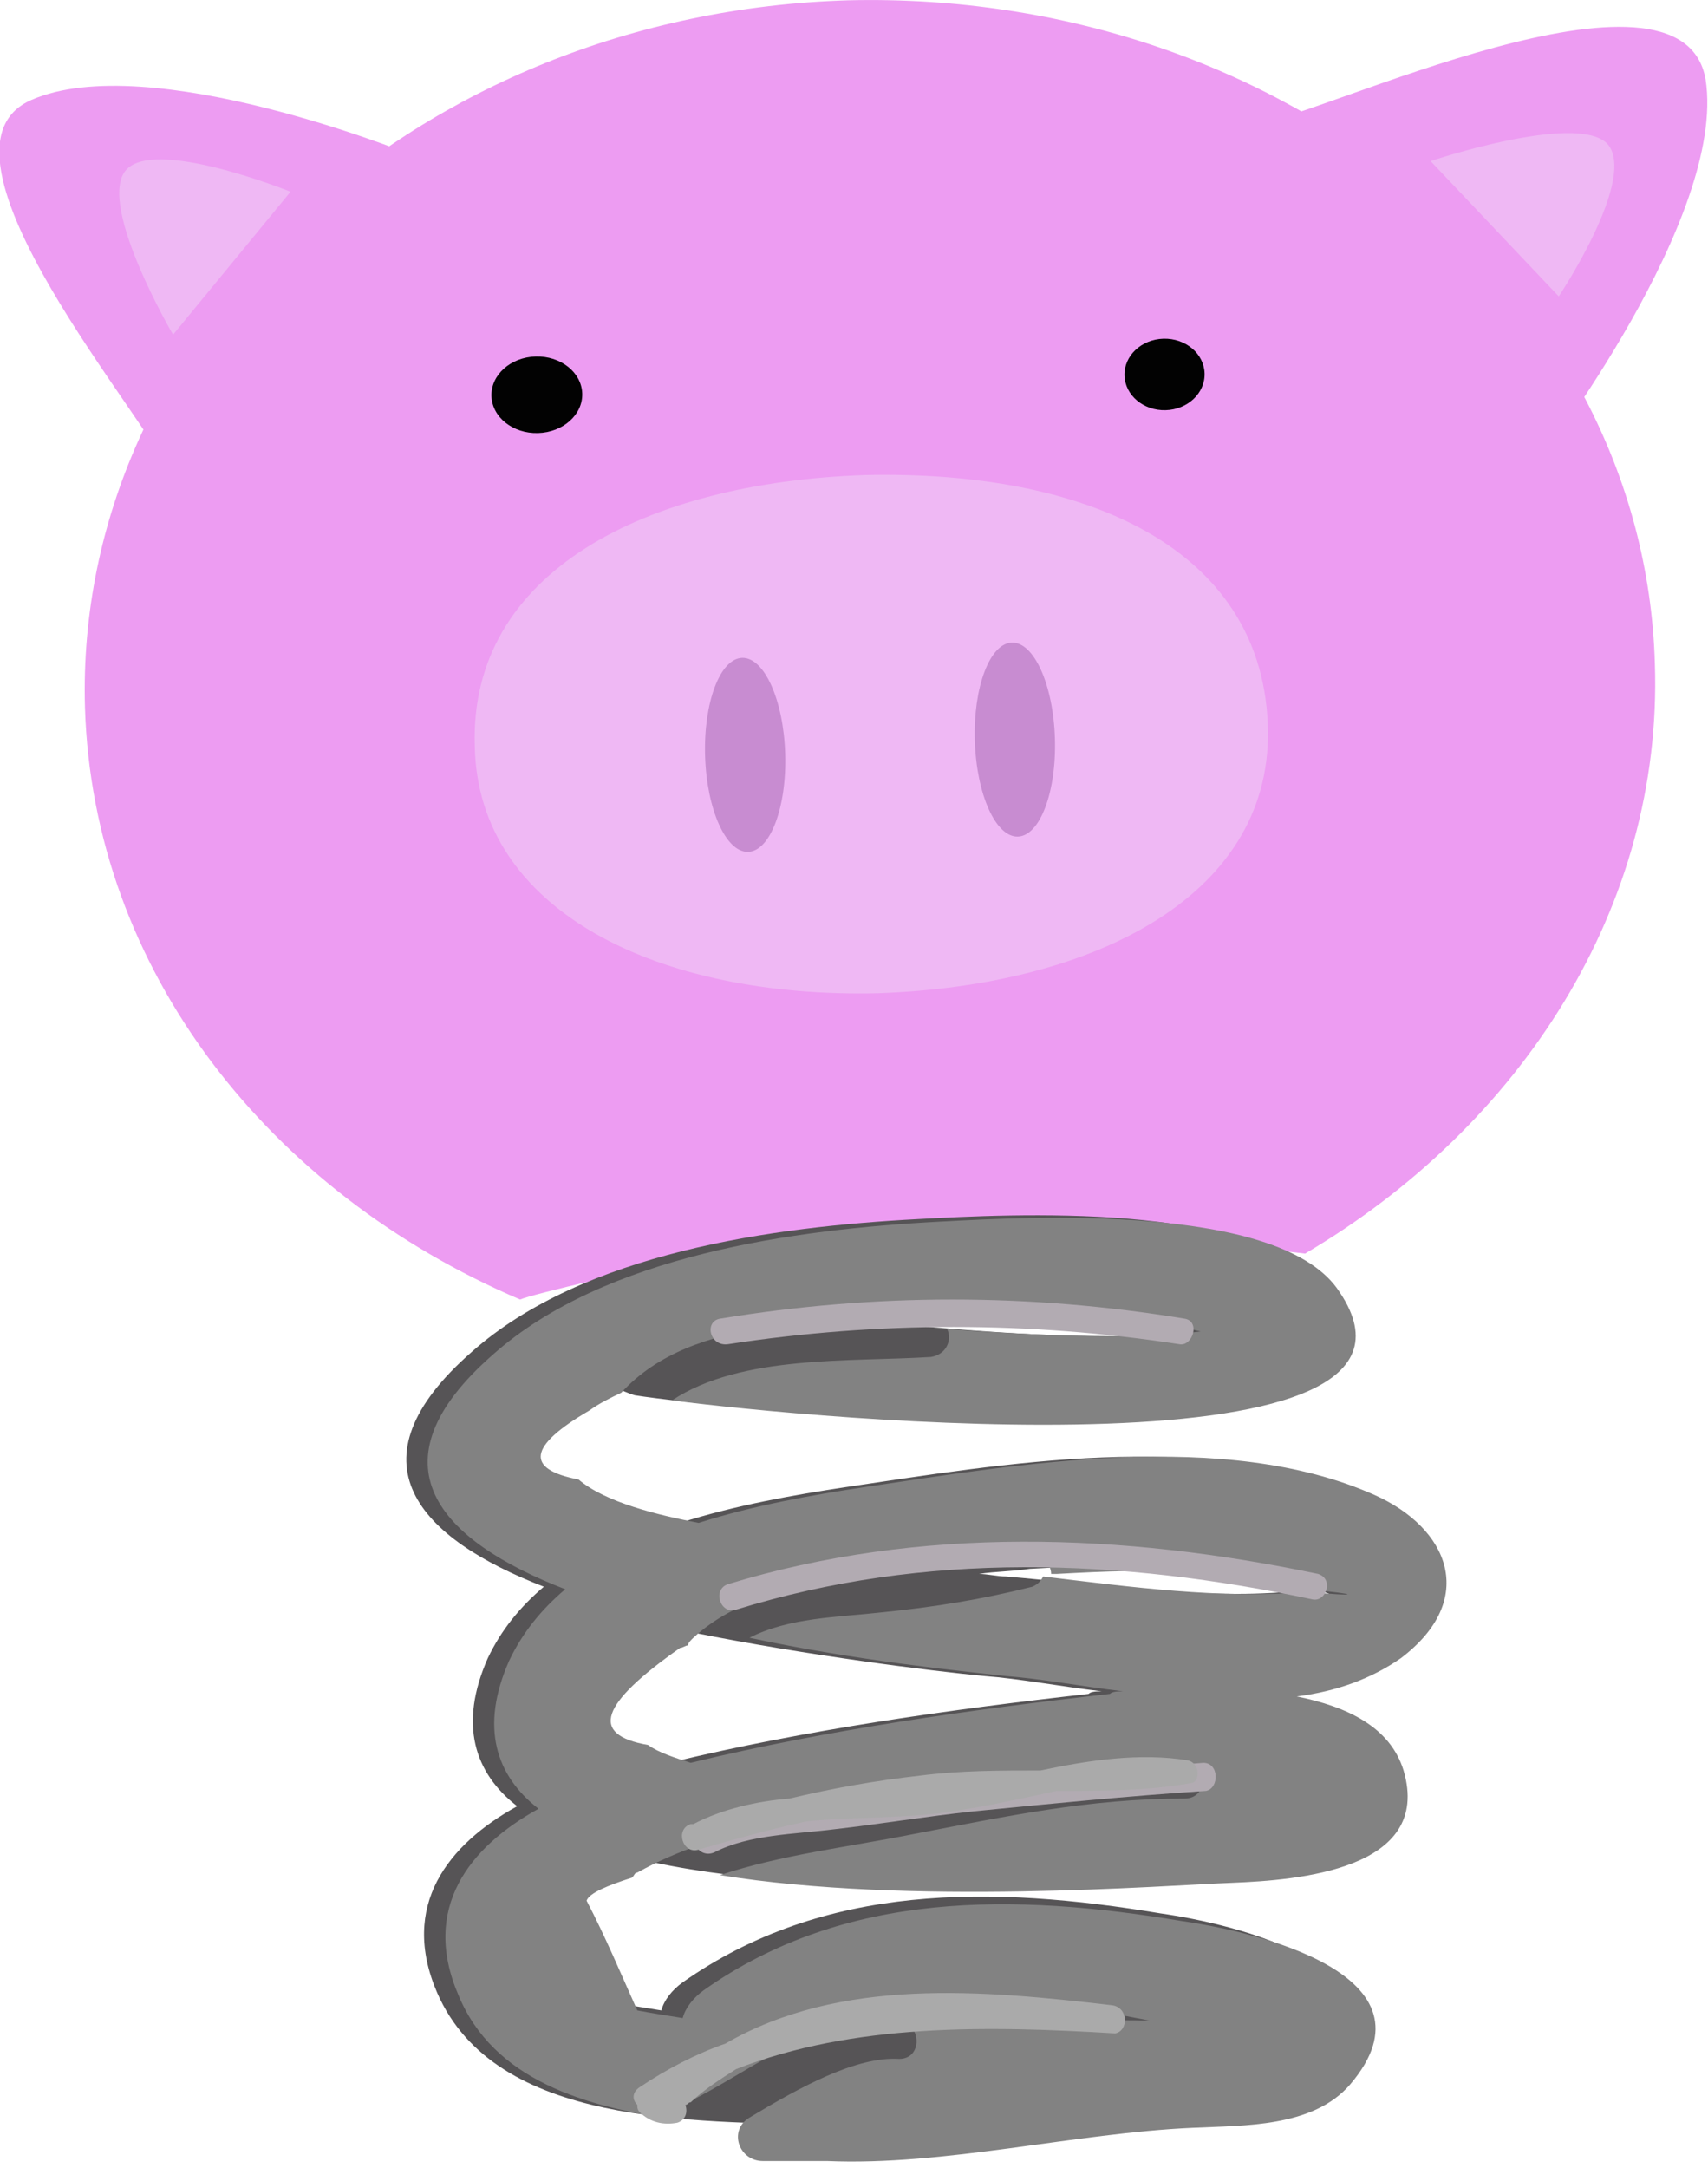 <?xml version="1.0" encoding="UTF-8" standalone="no"?>
<!-- Generator: Adobe Illustrator 18.1.1, SVG Export Plug-In . SVG Version: 6.00 Build 0)  -->

<svg
   xmlns:dc="http://purl.org/dc/elements/1.1/"
   xmlns:cc="http://creativecommons.org/ns#"
   xmlns:rdf="http://www.w3.org/1999/02/22-rdf-syntax-ns#"
   xmlns:svg="http://www.w3.org/2000/svg"
   xmlns="http://www.w3.org/2000/svg"
   xmlns:sodipodi="http://sodipodi.sourceforge.net/DTD/sodipodi-0.dtd"
   xmlns:inkscape="http://www.inkscape.org/namespaces/inkscape"
   version="1.1"
   id="Layer_1"
   x="0px"
   y="0px"
   viewBox="0 0 1182.721 1500.556"
   enable-background="new 0 0 2040 1524"
   xml:space="preserve"
   inkscape:version="0.91 r13725"
   sodipodi:docname="SpringPigWhole.svg"
   width="1182.721"
   height="1500.556"><defs
     id="defs47" /><sodipodi:namedview
     pagecolor="#ffffff"
     bordercolor="#666666"
     borderopacity="1"
     objecttolerance="10"
     gridtolerance="10"
     guidetolerance="10"
     inkscape:pageopacity="0"
     inkscape:pageshadow="2"
     inkscape:window-width="1600"
     inkscape:window-height="1138"
     id="namedview45"
     showgrid="false"
     inkscape:zoom="0.45254834"
     inkscape:cx="895.79387"
     inkscape:cy="647.8615"
     inkscape:window-x="1592"
     inkscape:window-y="-8"
     inkscape:window-maximized="1"
     inkscape:current-layer="g3"
     fit-margin-top="0"
     fit-margin-left="0"
     fit-margin-right="0"
     fit-margin-bottom="0" /><g
     id="g3"
     transform="matrix(18.488,0,0,17.668,-18284.963,-12722.523)"><g
       id="g5"><path
         d="m 1004.3,726.1 c 0,0 -9.7,-4.1 -14.1,-2.1 -4.4,2 4.6,12.8 5.2,14.7 0.6,1.9 8.9,-12.6 8.9,-12.6 z"
         id="path7"
         inkscape:connector-curvature="0"
         style="fill:#ed9cf2" /><path
         d="m 1046.7,738.1 c 0,0 7,-9.5 6.2,-14.9 -0.9,-5.4 -14.6,1.5 -16.7,1.7 -2.1,0.2 10.5,13.2 10.5,13.2 z"
         id="path9"
         inkscape:connector-curvature="0"
         style="fill:#ed9cf2" /><path
         d="m 999.9,727.6 c 0,0 -5.2,-2.2 -6.2,-0.8 -1,1.4 1.8,6.4 1.8,6.4 l 4.4,-5.6 z"
         id="path11"
         inkscape:connector-curvature="0"
         style="fill:#efb8f4" /><path
         d="m 1047.4,731.7 c 0,0 3,-4.7 1.8,-6 -1.2,-1.2 -6.6,0.7 -6.6,0.7 l 4.8,5.3 z"
         id="path13"
         inkscape:connector-curvature="0"
         style="fill:#efb8f4" /><path
         d="m 1014.7,769.5 c 2,-0.3 16.3,-1.1 18.3,-0.9 1.6,0.2 3.2,0.4 4.9,0.6 8.1,-5 13.4,-13.6 13.1,-23.1 -0.4,-14.8 -13.9,-26.4 -30.2,-26 -16.2,0.5 -29,12.9 -28.6,27.7 0.3,10.3 6.9,19 16.3,23.2 0.4,-0.2 4.9,-1.3 6.2,-1.5 z"
         id="path15"
         inkscape:connector-curvature="0"
         style="fill:#ed9cf2" /><path
         d="m 1036.5,748.4 c 0.3,6.7 -6.4,10.3 -14.6,10.6 -8.2,0.2 -15,-3.2 -15.1,-9.7 -0.2,-6.8 6.4,-10.3 14.6,-10.6 8.2,-0.2 14.8,2.8 15.1,9.7 z"
         id="path17"
         inkscape:connector-curvature="0"
         style="fill:#efb8f4" /><ellipse
         transform="matrix(1,-0.029,0.029,1,-21.4,29.943)"
         cx="1016.6"
         cy="749.2"
         rx="1.5"
         ry="3.8"
         id="ellipse19"
         style="fill:#c88cd1" /><ellipse
         transform="matrix(1,-0.029,0.029,1,-21.38,30.238)"
         cx="1026.7"
         cy="748.6"
         rx="1.5"
         ry="3.8"
         id="ellipse21"
         style="fill:#c88cd1" /><g
         id="g23"><ellipse
           transform="matrix(1,-0.029,0.029,1,-20.993,29.71)"
           cx="1008.8"
           cy="735.1"
           rx="1.7"
           ry="1.5"
           id="ellipse25"
           style="fill:#020202" /></g><g
         id="g27"><ellipse
           transform="matrix(1,-0.029,0.029,1,-20.96,30.395)"
           cx="1032.3"
           cy="734.3"
           rx="1.5"
           ry="1.4"
           id="ellipse29"
           style="fill:#020202" /></g></g><path
       d="m 1039.788,778.65 c -5.6,-2.6 -13.3,-1.2 -19.1,-0.3 -1.9,0.3 -4.1,0.7 -6.2,1.4 -1.5,-0.3 -3.5,-0.8 -4.5,-1.7 -2,-0.4 -1.9,-1.3 0.4,-2.7 0.5,-0.4 1.1,-0.7 1.7,-0.9 0.2,0.1 0.4,0.2 0.7,0.3 3,0.5 31,3.7 25.5,-4.3 -2.3,-3.3 -11.4,-2.8 -14.9,-2.6 -5.4,0.3 -12.5,1.3 -16.7,5.2 -4.7,4.3 -2,7.3 2.7,9.2 -0.9,0.8 -1.6,1.7 -2.1,2.8 -1.1,2.6 -0.5,4.5 1.1,5.8 -2.6,1.5 -4.4,3.9 -3,7.3 2.2,5.3 9.7,5 14.4,5.2 4.4,0.2 8.7,0.1 13.1,-0.2 1.9,-0.1 4.5,0 5.9,-1.7 3.5,-4.3 -3.6,-6 -6.3,-6.4 -6.3,-1.1 -12.6,-1.2 -17.9,2.7 -0.4,0.3 -0.7,0.7 -0.8,1.1 -0.6,-0.1 -1.2,-0.2 -1.7,-0.3 -0.6,-1.4 -1.2,-2.9 -1.9,-4.3 0.2,-0.5 1.6,-0.9 3.3,-1.2 7.2,1.6 18,0.7 20.9,0.7 2.4,-0.1 7.5,-0.5 6.4,-4.4 -0.5,-1.7 -2.1,-2.5 -4,-2.9 1.5,-0.2 2.8,-0.7 3.9,-1.5 3,-2.2 1.9,-5 -0.9,-6.3 z m -15.3,-6.8 c 1.9,-0.1 6.1,-0.3 8.9,0.4 -2.4,0.4 -6.8,0.1 -10.9,-0.3 0.7,0 1.4,-0.1 2,-0.1 z m 2.6,26.5 c 1.5,0.1 2.9,0.4 4.4,0.7 -3.1,-0.1 -6.5,0.4 -9.6,0.3 -0.5,0 -1,0 -1.5,0 2.1,-0.8 4.3,-1.1 6.7,-1 z m -1.2,-12.6 c 1.3,0.1 2.8,0.4 4.4,0.6 -0.2,0 -0.4,0 -0.5,0.1 -5.1,0.6 -10.6,1.4 -15.7,2.7 -0.6,-0.2 -1.2,-0.4 -1.6,-0.7 -2.2,-0.4 -1.8,-1.6 1.2,-3.8 0.4,-0.2 0.8,-0.4 1.3,-0.6 4.3,0.9 8.9,1.5 10.9,1.7 z m 11.4,-3.3 c -3.4,0.3 -7.2,-0.3 -10.6,-0.6 -0.3,0 -0.7,-0.1 -1,-0.1 0.6,-0.1 1.3,-0.1 1.9,-0.2 1.8,-0.1 3.6,-0.2 5.5,0 1.3,0.1 2.6,0.2 3.9,0.6 2.3,0.4 2.4,0.5 0.3,0.3 z"
       id="path31"
       inkscape:connector-curvature="0"
       style="fill:#565456" /><path
       d="m 1040.488,778.65 c -5.6,-2.6 -13.3,-1.2 -19.1,-0.3 -1.9,0.3 -4.1,0.7 -6.2,1.4 -1.5,-0.3 -3.5,-0.8 -4.5,-1.7 -2,-0.4 -1.9,-1.3 0.4,-2.7 0.4,-0.3 0.8,-0.5 1.2,-0.7 0,0 0,0 0,0 2.7,-3.1 7.8,-2.7 11.6,-3 0.2,0 0.4,0.1 0.5,0.2 0.2,0 0.5,0 0.7,0 1.9,-0.1 6.1,-0.3 8.9,0.4 -2.1,0.3 -5.9,0.2 -9.5,-0.1 0.2,0.4 0,1 -0.6,1.1 -3,0.2 -7.1,-0.1 -9.7,1.7 5.1,0.7 30.1,3.2 24.9,-4.4 -2.3,-3.3 -11.4,-2.8 -14.9,-2.6 -5.4,0.3 -12.5,1.3 -16.7,5.2 -4.7,4.3 -2,7.3 2.7,9.2 -0.9,0.8 -1.6,1.7 -2.1,2.8 -1.1,2.6 -0.5,4.5 1.1,5.8 -2.6,1.5 -4.4,3.9 -3,7.3 1.3,3.3 4.7,4.4 8.3,4.9 0,-0.2 0.1,-0.5 0.3,-0.7 2.3,-1.2 4.3,-3 7,-3.2 1.9,-0.6 3.8,-0.8 5.9,-0.7 1.5,0.1 2.9,0.4 4.4,0.7 -2.9,-0.1 -6,0.3 -8.9,0.3 0.3,0.4 0.2,1.2 -0.5,1.2 -1.6,-0.1 -3.7,1.1 -5.6,2.3 -0.8,0.5 -0.4,1.7 0.5,1.7 0.9,0 1.8,0 2.4,0 4.4,0.2 9.3,-1.1 13.7,-1.3 1.9,-0.1 4.5,0 5.9,-1.7 3.5,-4.3 -3.6,-6 -6.3,-6.4 -6.3,-1.1 -12.6,-1.2 -17.9,2.7 -0.4,0.3 -0.7,0.7 -0.8,1.1 -0.6,-0.1 -1.2,-0.2 -1.7,-0.3 -0.6,-1.4 -1.2,-2.9 -1.9,-4.3 0.1,-0.3 0.8,-0.6 1.7,-0.9 0.1,-0.1 0.1,-0.2 0.2,-0.2 3.1,-1.8 6.5,-2.1 9.9,-2.8 3.6,-0.8 6.8,-1.5 10.6,-1.5 0.9,0 0.9,1.4 0,1.4 -3.6,0 -6.7,0.7 -10.2,1.4 -2.4,0.5 -4.9,0.8 -7.2,1.6 7.1,1.2 16.6,0.4 19.2,0.3 2.4,-0.1 7.5,-0.5 6.4,-4.4 -0.5,-1.7 -2.1,-2.5 -4,-2.9 1.5,-0.2 2.8,-0.7 3.9,-1.5 2.9,-2.3 1.8,-5.1 -1,-6.4 z m -2.5,3.8 c -3.2,0.3 -6.7,-0.2 -9.9,-0.6 -0.1,0.2 -0.2,0.3 -0.4,0.4 -1.9,0.5 -3.7,0.8 -5.6,1 -1.7,0.2 -3.5,0.2 -5,1 4,0.9 7.9,1.3 9.6,1.5 1.3,0.1 2.8,0.4 4.4,0.6 -0.2,0 -0.4,0 -0.5,0.1 -5.1,0.6 -10.6,1.4 -15.7,2.7 -0.6,-0.2 -1.2,-0.4 -1.6,-0.7 -2.2,-0.4 -1.8,-1.6 1.2,-3.8 0.1,0 0.2,-0.1 0.3,-0.1 0,-0.1 0.1,-0.2 0.2,-0.3 3.1,-3 8.7,-2.1 12.5,-3.2 0.5,-0.2 0.9,0.3 0.9,0.7 0.1,0 0.1,0 0.2,0 1.8,-0.1 3.6,-0.2 5.5,0 1.3,0.1 2.6,0.2 3.9,0.6 2,0.2 2,0.3 0,0.1 z"
       id="path33"
       inkscape:connector-curvature="0"
       style="fill:#828282" /><path
       d="m 1033.388,771.75 c -5.8,-1 -11.6,-1 -17.4,0 -0.6,0.1 -0.4,1.1 0.3,1 5.6,-0.9 11.3,-0.9 16.9,0 0.5,0.1 0.8,-0.9 0.2,-1 z"
       id="path35"
       inkscape:connector-curvature="0"
       style="fill:#b2abb2" /><path
       d="m 1038.388,781.75 c -7.3,-1.6 -14.9,-1.9 -22.1,0.4 -0.6,0.2 -0.3,1.2 0.3,1 7.1,-2.3 14.4,-2 21.6,-0.4 0.5,0.1 0.8,-0.8 0.2,-1 z"
       id="path37"
       inkscape:connector-curvature="0"
       style="fill:#b2abb2" /><path
       d="m 1034.088,789.15 c -3.5,0.3 -7.1,0.6 -10.6,1.1 -2.6,0.3 -6,0.2 -8.2,1.5 -0.6,0.3 -0.1,1.2 0.5,0.9 1.3,-0.7 3,-0.7 4.5,-0.9 1.7,-0.2 3.4,-0.5 5.2,-0.7 2.9,-0.3 5.8,-0.6 8.7,-0.8 0.5,-0.1 0.5,-1.1 -0.1,-1.1 z"
       id="path39"
       inkscape:connector-curvature="0"
       style="fill:#b2abb2" /><path
       d="m 1030.688,798.65 c -4.9,-0.6 -10.2,-1.1 -14.5,1.5 -1.1,0.4 -2.2,1 -3.2,1.7 -0.3,0.2 -0.3,0.5 -0.1,0.7 0,0.1 0,0.2 0.1,0.3 0.4,0.4 0.9,0.5 1.4,0.4 0.3,-0.1 0.4,-0.4 0.3,-0.7 0.1,0 0.1,-0.1 0.2,-0.1 0.5,-0.5 1.1,-0.9 1.7,-1.3 4.4,-1.8 9.4,-1.7 14.2,-1.4 0.5,-0.1 0.5,-1 -0.1,-1.1 z"
       id="path41"
       inkscape:connector-curvature="0"
       style="fill:#aaaaaa" /><path
       d="m 1033.488,789.05 c -1.8,-0.3 -3.7,0 -5.5,0.4 -1.5,0 -3,0 -4.5,0.2 -1.7,0.2 -3.3,0.5 -4.9,0.9 -1.2,0.1 -2.5,0.4 -3.6,1 0,0 0,0 0,0 0,0 -0.1,0 -0.1,0 -0.6,0.2 -0.3,1.2 0.3,1 1.3,-0.4 2.7,-0.8 4,-1.1 1.8,-0.2 3.7,-0.1 5.5,-0.4 1.3,-0.2 2.6,-0.5 3.9,-0.8 1.7,0 3.4,0 5,-0.3 0.4,0 0.4,-0.8 -0.1,-0.9 z"
       id="path43"
       inkscape:connector-curvature="0"
       style="fill:#aaaaaa" /></g></svg>